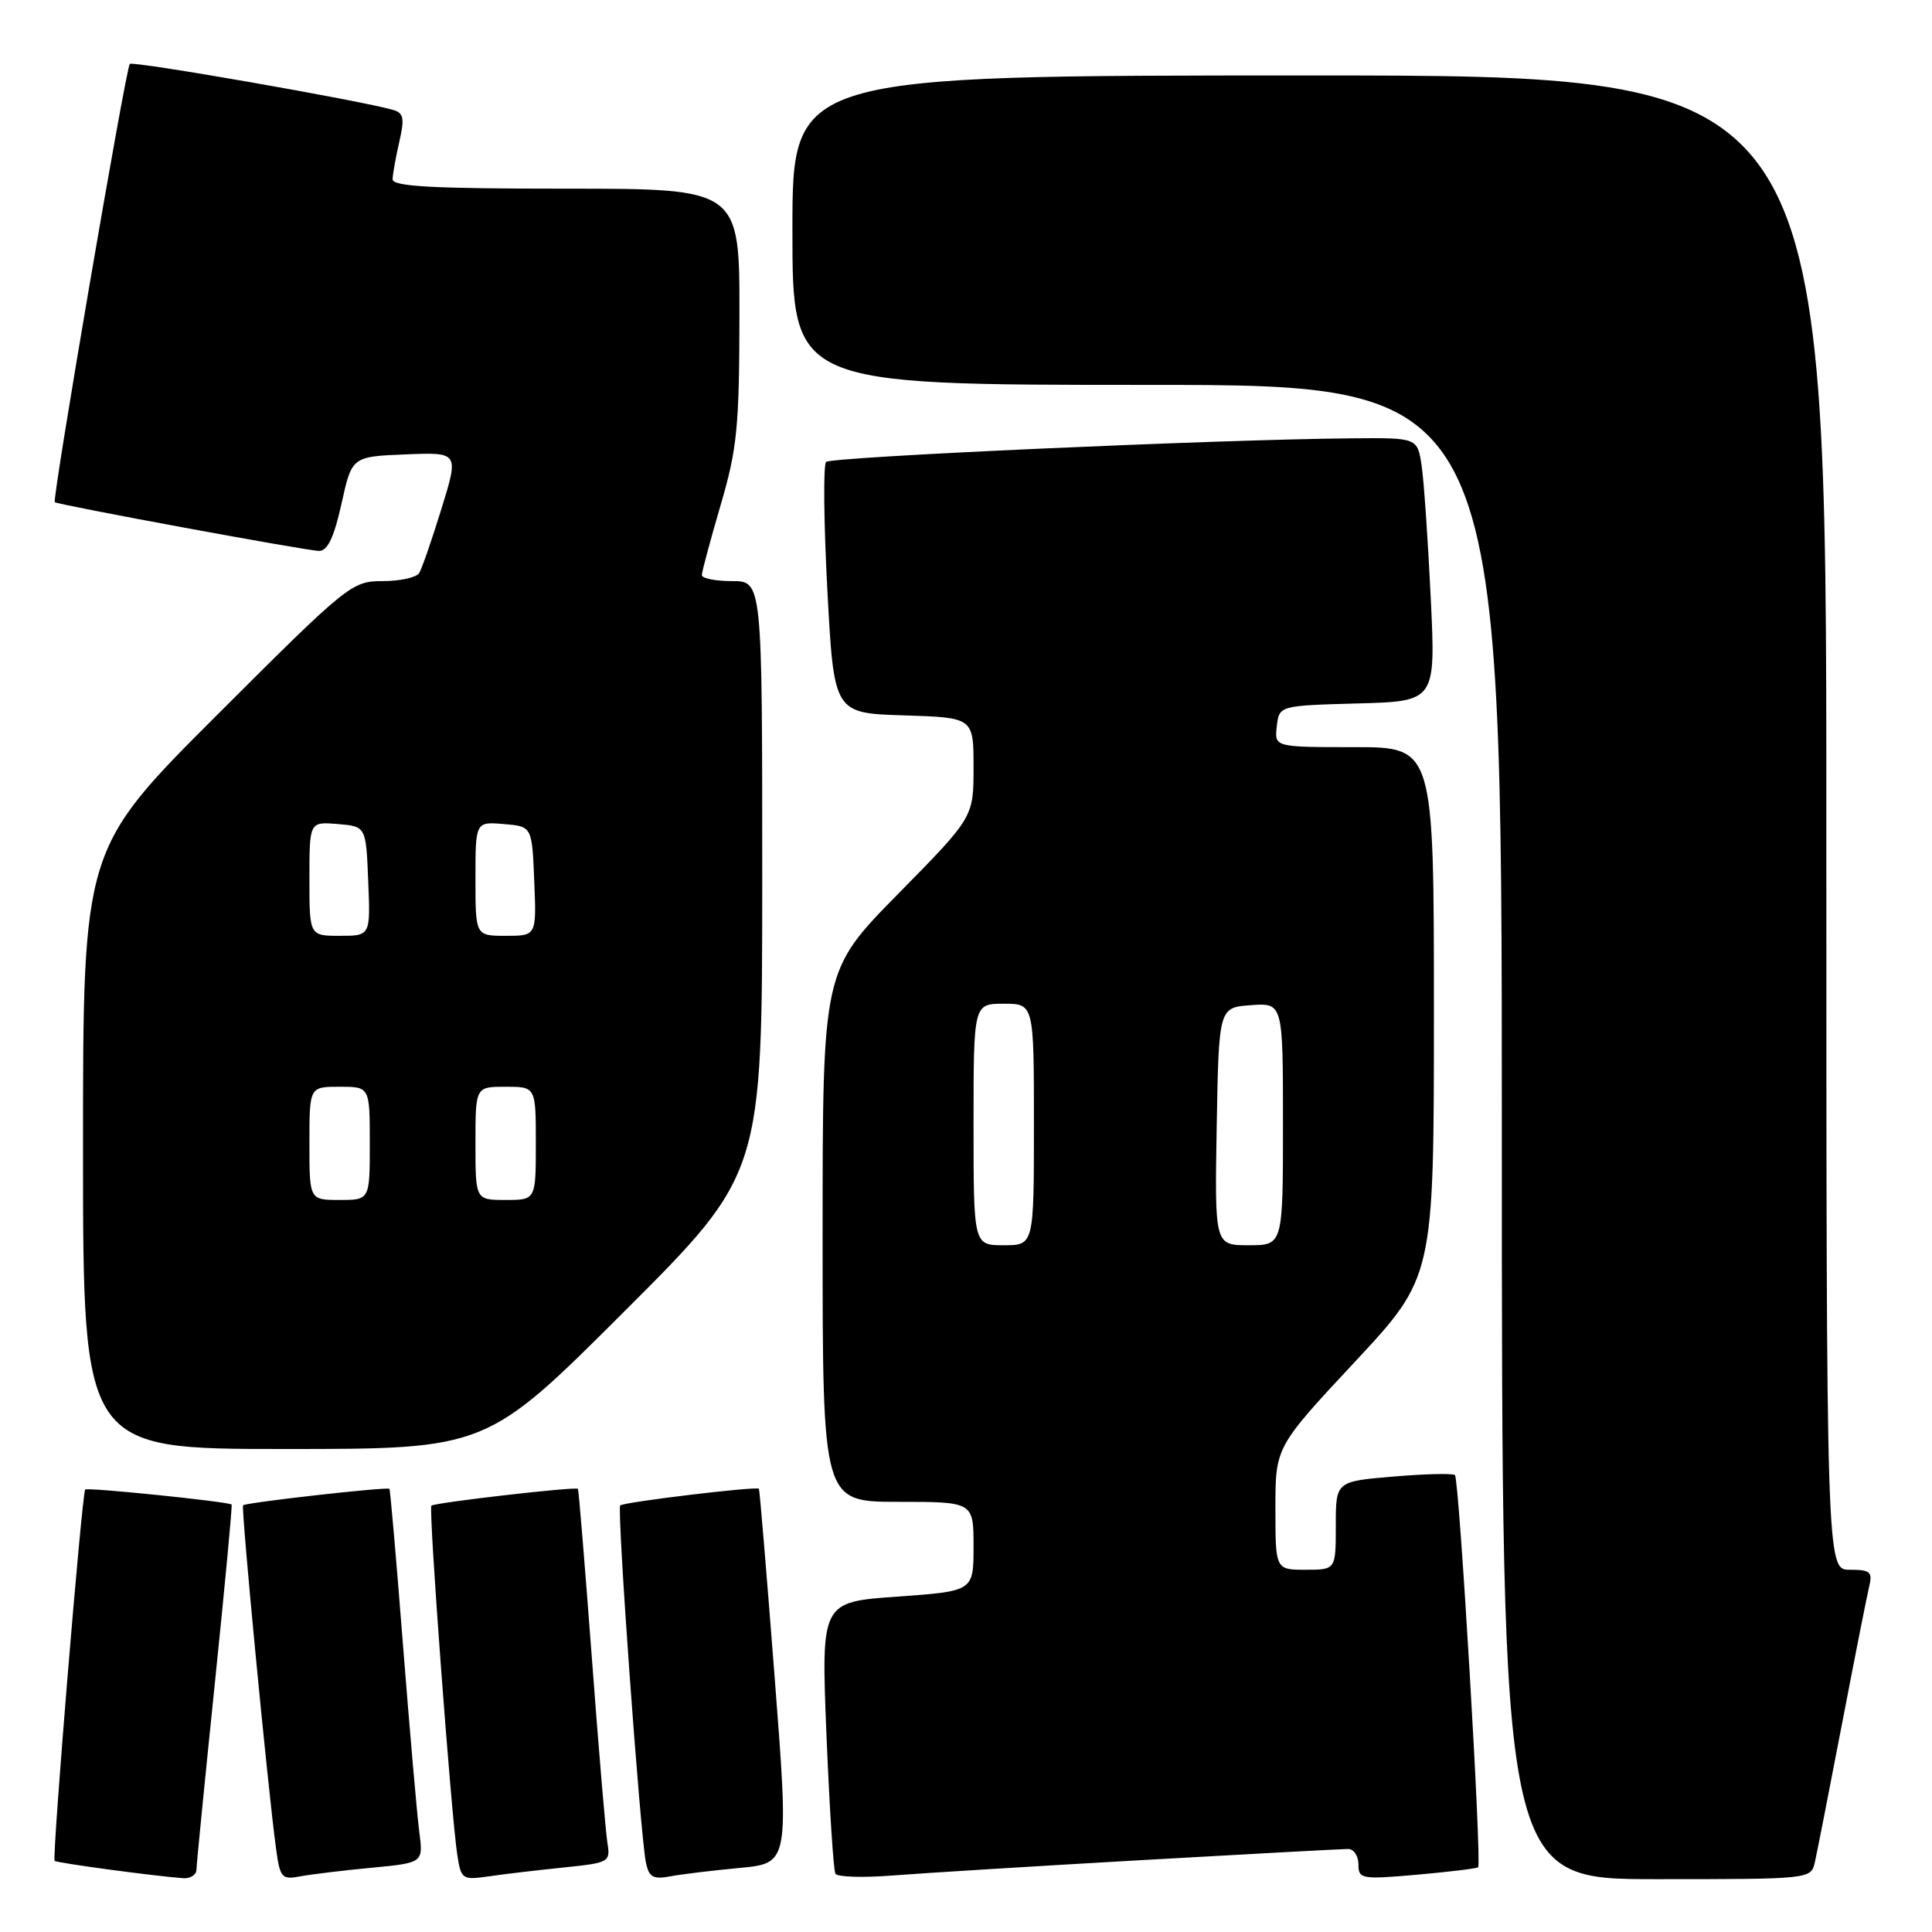 <?xml version="1.0" encoding="UTF-8" standalone="no"?>
<!DOCTYPE svg PUBLIC "-//W3C//DTD SVG 1.1//EN" "http://www.w3.org/Graphics/SVG/1.1/DTD/svg11.dtd" >
<svg xmlns="http://www.w3.org/2000/svg" xmlns:xlink="http://www.w3.org/1999/xlink" version="1.1" viewBox="0 0 256 256">
 <g >
 <path fill="currentColor"
d=" M 26.03 247.75 C 26.04 247.06 27.14 235.94 28.47 223.02 C 29.80 210.11 30.80 199.46 30.69 199.36 C 30.31 198.98 11.60 197.06 11.29 197.37 C 10.86 197.81 6.87 246.20 7.24 246.57 C 7.52 246.85 20.34 248.58 24.25 248.87 C 25.21 248.94 26.01 248.44 26.03 247.75 Z  M 49.30 247.48 C 56.10 246.83 56.10 246.83 55.55 242.67 C 55.25 240.37 54.29 229.28 53.40 218.00 C 52.52 206.72 51.71 197.40 51.60 197.28 C 51.32 196.98 32.58 199.09 32.21 199.46 C 31.92 199.75 35.46 236.70 36.56 244.81 C 37.10 248.85 37.31 249.10 39.82 248.62 C 41.29 248.35 45.56 247.83 49.30 247.48 Z  M 74.71 247.45 C 80.74 246.83 80.90 246.74 80.48 244.16 C 80.25 242.70 79.31 231.60 78.41 219.50 C 77.50 207.40 76.68 197.40 76.58 197.28 C 76.30 196.95 57.56 199.11 57.16 199.51 C 56.76 199.90 59.80 240.76 60.60 245.83 C 61.10 249.03 61.26 249.13 64.81 248.62 C 66.84 248.32 71.29 247.80 74.71 247.45 Z  M 98.02 247.51 C 104.55 246.89 104.55 246.89 102.64 222.19 C 101.59 208.61 100.66 197.40 100.56 197.27 C 100.27 196.91 82.64 199.03 82.18 199.48 C 81.72 199.95 84.83 243.14 85.59 246.82 C 85.99 248.73 86.55 249.05 88.79 248.63 C 90.28 248.35 94.44 247.84 98.02 247.51 Z  M 151.37 246.47 C 165.59 245.66 177.86 245.00 178.62 245.00 C 179.38 245.00 180.00 245.92 180.00 247.04 C 180.00 248.98 180.39 249.05 187.75 248.41 C 192.01 248.03 195.66 247.59 195.86 247.42 C 196.37 246.98 193.36 196.03 192.79 195.46 C 192.54 195.21 188.88 195.29 184.67 195.65 C 177.00 196.29 177.00 196.29 177.00 202.15 C 177.00 208.00 177.00 208.00 173.00 208.00 C 169.00 208.00 169.00 208.00 169.00 199.87 C 169.00 191.74 169.00 191.74 179.50 180.48 C 190.00 169.22 190.00 169.22 190.00 134.11 C 190.00 99.00 190.00 99.00 179.43 99.00 C 168.87 99.00 168.87 99.00 169.18 96.25 C 169.50 93.50 169.50 93.50 179.87 93.21 C 190.24 92.93 190.24 92.93 189.58 79.21 C 189.22 71.67 188.68 63.81 188.38 61.75 C 187.82 58.00 187.82 58.00 179.16 58.08 C 161.39 58.23 110.13 60.53 109.46 61.21 C 109.08 61.59 109.15 69.24 109.63 78.20 C 110.50 94.50 110.50 94.50 119.75 94.79 C 129.00 95.08 129.00 95.08 129.00 101.68 C 129.00 108.29 129.00 108.29 119.00 118.45 C 109.00 128.61 109.00 128.61 109.00 163.81 C 109.00 199.00 109.00 199.00 119.00 199.00 C 129.00 199.00 129.00 199.00 129.00 204.92 C 129.00 210.84 129.00 210.84 118.90 211.56 C 108.80 212.27 108.80 212.27 109.51 229.89 C 109.91 239.57 110.44 247.85 110.70 248.28 C 110.95 248.72 114.39 248.82 118.33 248.51 C 122.27 248.20 137.14 247.28 151.37 246.47 Z  M 240.48 246.75 C 240.76 245.51 242.37 237.30 244.06 228.50 C 245.75 219.70 247.37 211.49 247.67 210.25 C 248.15 208.28 247.83 208.00 245.11 208.00 C 242.00 208.00 242.00 208.00 242.00 109.00 C 242.00 10.00 242.00 10.00 173.50 10.00 C 105.00 10.00 105.00 10.00 105.00 30.50 C 105.00 51.00 105.00 51.00 152.00 51.00 C 199.00 51.00 199.00 51.00 199.00 150.00 C 199.00 249.00 199.00 249.00 219.48 249.00 C 239.90 249.00 239.96 248.99 240.48 246.75 Z  M 82.74 173.76 C 101.00 155.52 101.00 155.52 101.00 116.26 C 101.00 77.00 101.00 77.00 97.00 77.00 C 94.80 77.00 93.00 76.64 93.00 76.20 C 93.00 75.76 94.12 71.60 95.48 66.95 C 97.68 59.46 97.96 56.60 97.98 41.75 C 98.00 25.00 98.00 25.00 75.00 25.00 C 57.25 25.00 52.01 24.71 52.02 23.75 C 52.04 23.06 52.44 20.83 52.91 18.78 C 53.62 15.72 53.49 14.98 52.14 14.58 C 47.98 13.35 17.62 8.05 17.20 8.47 C 16.67 9.00 6.88 66.25 7.26 66.54 C 7.74 66.91 40.75 73.00 42.28 73.00 C 43.41 73.00 44.26 71.20 45.25 66.75 C 46.63 60.50 46.63 60.50 53.72 60.21 C 60.81 59.92 60.81 59.92 58.50 67.40 C 57.23 71.51 55.90 75.36 55.54 75.94 C 55.18 76.52 53.00 77.00 50.70 77.00 C 46.62 77.00 46.11 77.41 28.76 94.74 C 11.00 112.48 11.00 112.48 11.00 152.24 C 11.00 192.00 11.00 192.00 37.74 192.00 C 64.48 192.00 64.48 192.00 82.74 173.76 Z  M 129.00 149.00 C 129.00 133.00 129.00 133.00 133.00 133.00 C 137.00 133.00 137.00 133.00 137.00 149.00 C 137.00 165.00 137.00 165.00 133.00 165.00 C 129.00 165.00 129.00 165.00 129.00 149.00 Z  M 161.22 149.25 C 161.50 133.50 161.50 133.50 165.75 133.19 C 170.00 132.89 170.00 132.89 170.00 148.94 C 170.00 165.00 170.00 165.00 165.47 165.00 C 160.95 165.00 160.95 165.00 161.22 149.25 Z  M 41.00 151.50 C 41.00 144.00 41.00 144.00 45.00 144.00 C 49.00 144.00 49.00 144.00 49.00 151.50 C 49.00 159.00 49.00 159.00 45.00 159.00 C 41.00 159.00 41.00 159.00 41.00 151.50 Z  M 63.00 151.50 C 63.00 144.00 63.00 144.00 67.00 144.00 C 71.00 144.00 71.00 144.00 71.00 151.50 C 71.00 159.00 71.00 159.00 67.00 159.00 C 63.00 159.00 63.00 159.00 63.00 151.50 Z  M 41.00 116.44 C 41.00 108.88 41.00 108.88 44.75 109.19 C 48.50 109.50 48.50 109.50 48.79 116.75 C 49.09 124.00 49.09 124.00 45.04 124.00 C 41.00 124.00 41.00 124.00 41.00 116.44 Z  M 63.00 116.44 C 63.00 108.88 63.00 108.88 66.75 109.19 C 70.50 109.50 70.50 109.50 70.79 116.75 C 71.09 124.00 71.09 124.00 67.04 124.00 C 63.00 124.00 63.00 124.00 63.00 116.44 Z "/>
</g>
</svg>